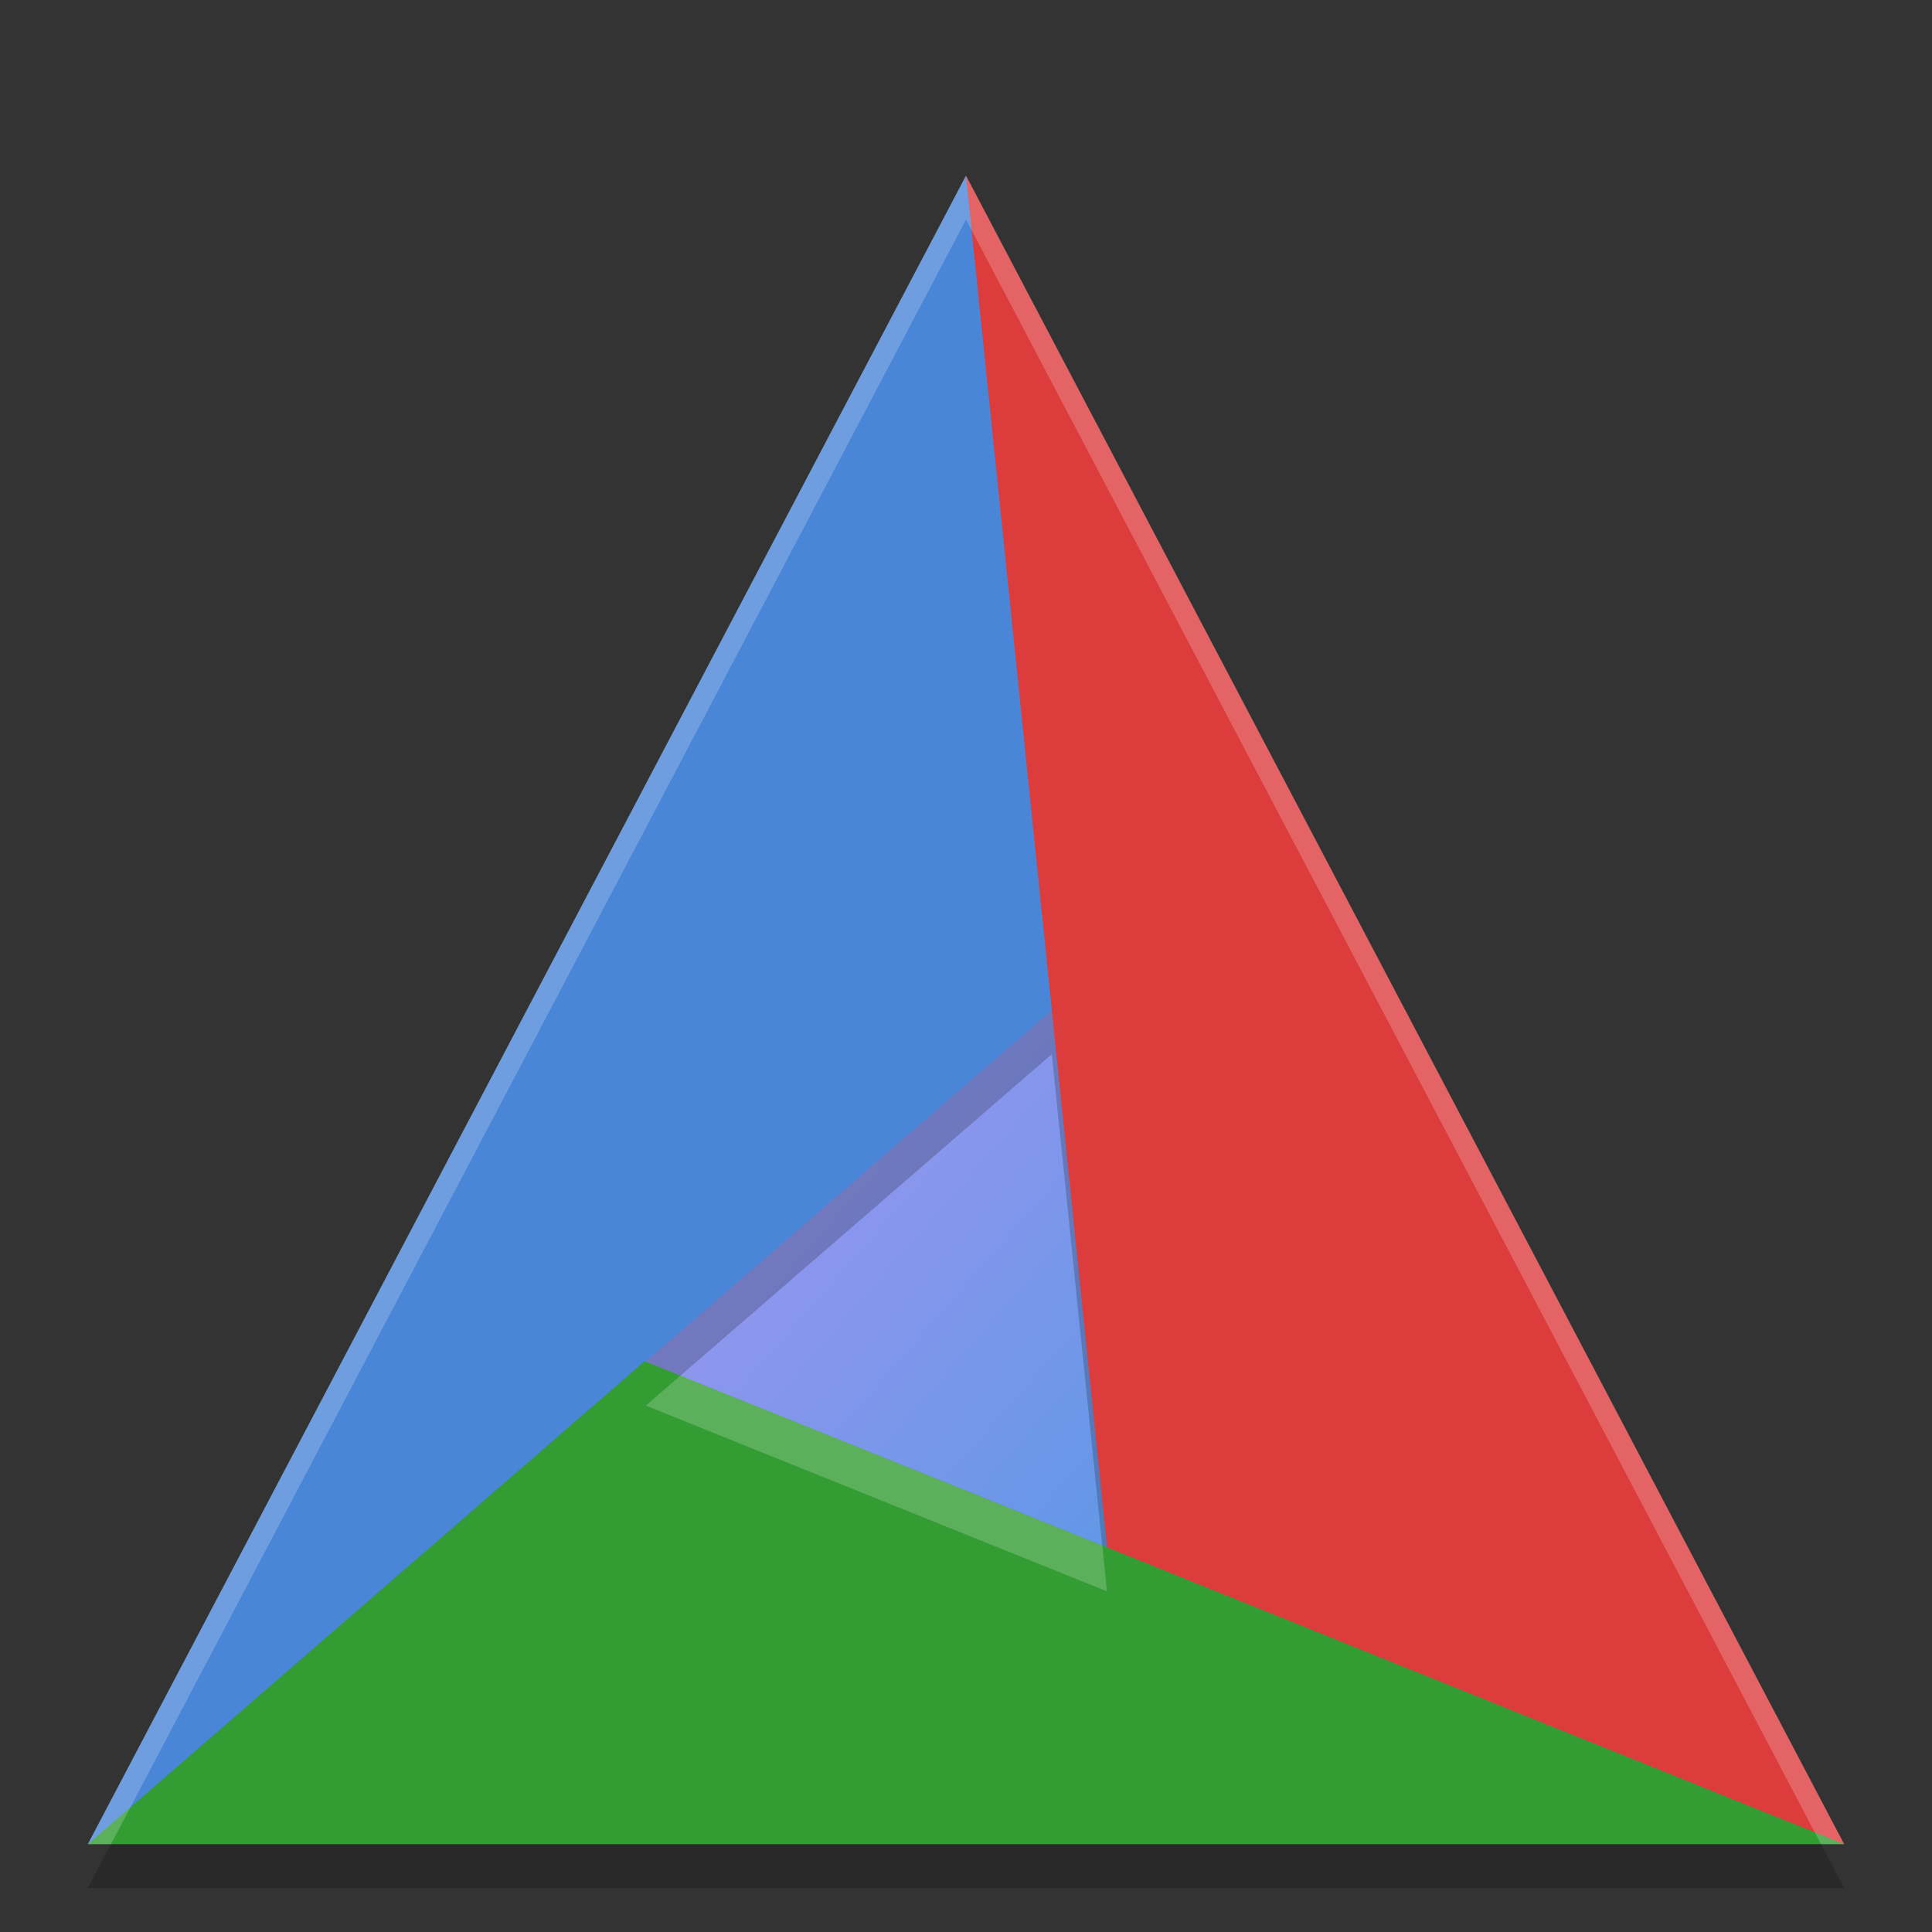 <svg xmlns="http://www.w3.org/2000/svg" width="22" height="22" version="1"><rect width="100%" height="100%" fill="#333333" stroke="none"/><defs>
<linearGradient id="ucPurpleBlue" x1="0%" y1="0%" x2="100%" y2="100%">
  <stop offset="0%" style="stop-color:#B794F4;stop-opacity:1"/>
  <stop offset="100%" style="stop-color:#4299E1;stop-opacity:1"/>
</linearGradient>
</defs>
 <g transform="translate(-1,-1)">
  <path fill="url(#ucPurpleBlue)" d="M 16.291,16.1 A 4.534,5.168 0 0 1 11.756,21.268 4.534,5.168 0 0 1 7.222,16.1 4.534,5.168 0 0 1 11.756,10.932 4.534,5.168 0 0 1 16.291,16.1 Z"/>
  <path style="opacity:0.2" d="M 12,3.5 2,22.5 H 22 Z M 12.977,13.004 13.605,19.121 8.354,17.006 Z"/>
  <path style="fill:#4a86d8" d="M 12,3 12.98,12.5 13,8 Z M 2,22 6,20 8.349,16.507 Z M 2,22 12,3 12.98,12.5 Z"/>
  <path style="fill:#dd3c3d" d="M 22,22 16,21 13.61,18.65 Z M 12,3 22,22 13.61,18.65 Z"/>
  <path style="fill:#339c33" d="M 22,22 H 2 L 8.34,16.5 Z"/>
  <path style="opacity:0.2;fill:#ffffff" d="M 12,3 2,22 H 2.264 L 12,3.5 21.736,22 H 22 Z M 8.748,16.664 8.354,17.006 13.605,19.121 13.553,18.6 Z"/>
 </g>
</svg>
